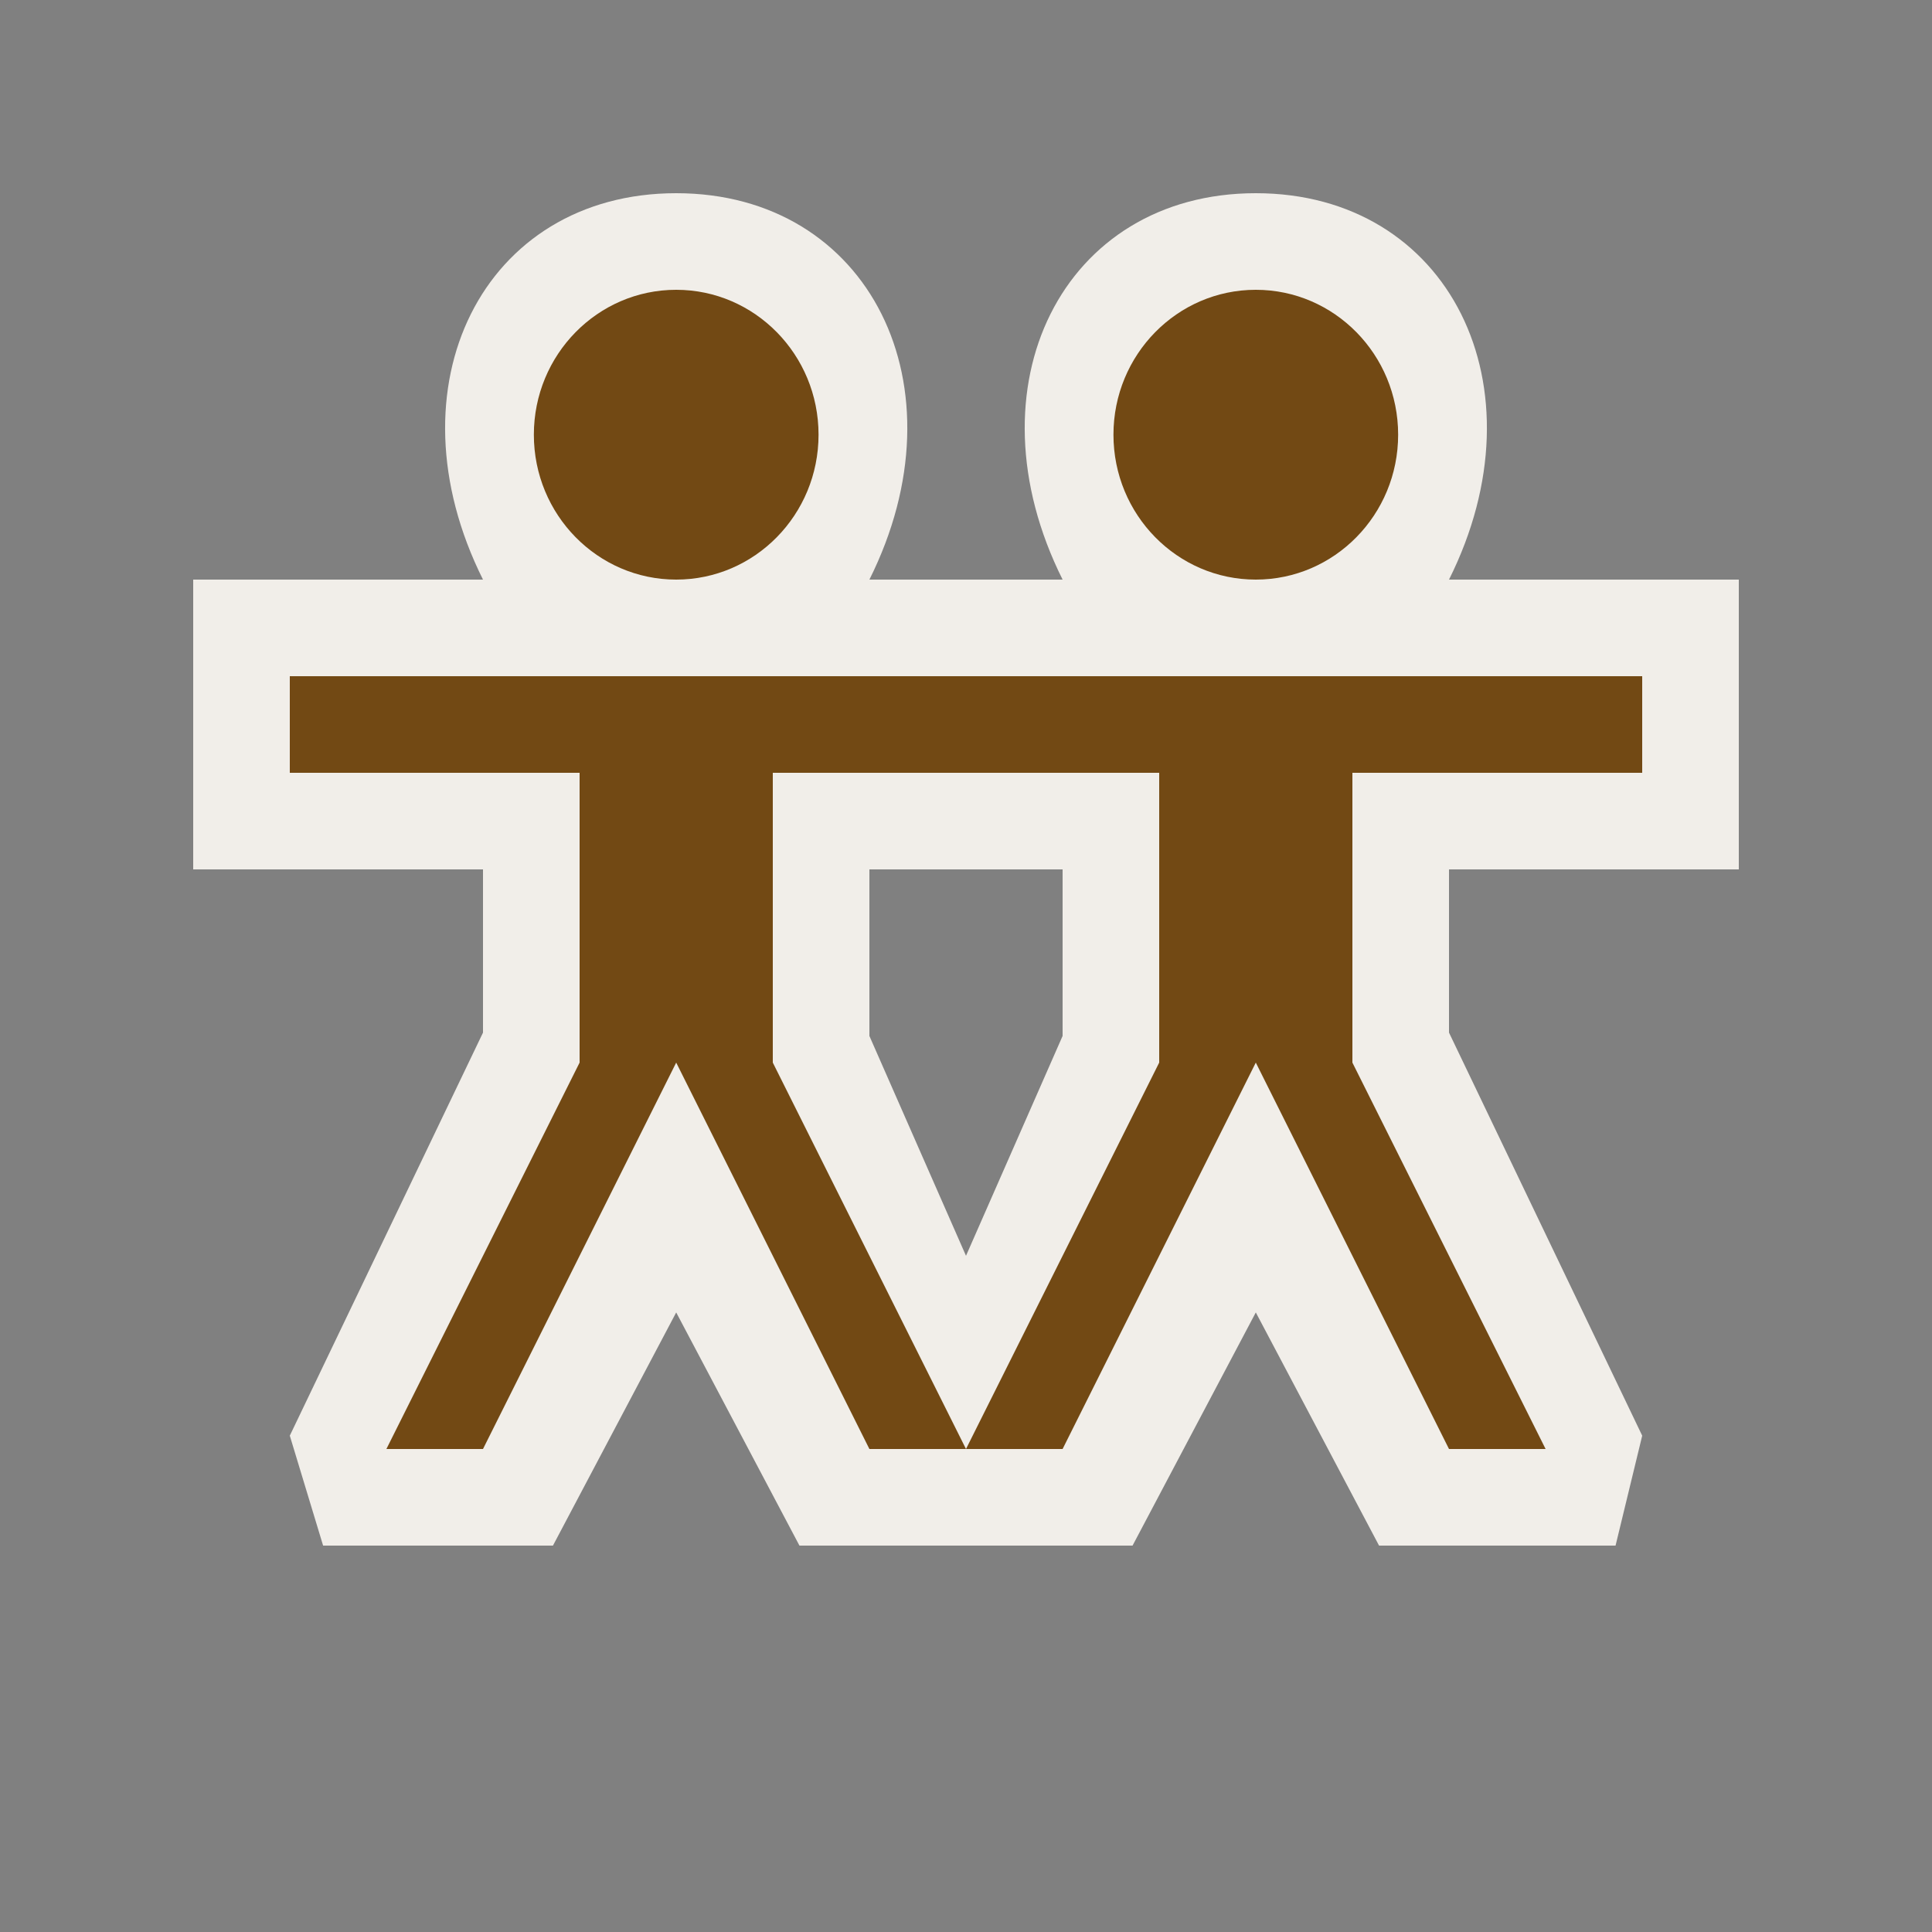 <?xml version="1.0" encoding="UTF-8" standalone="no"?>
<svg xmlns:rdf="http://www.w3.org/1999/02/22-rdf-syntax-ns#" xmlns="http://www.w3.org/2000/svg" height="580" width="580" version="1.0" xmlns:cc="http://creativecommons.org/ns#" xmlns:dc="http://purl.org/dc/elements/1.1/">
 <rect width="100%" height="100%" fill="#808080" stroke="none"/>
 <title>community_centre</title>
 <path d="m203 58c-58 0-87 58-58 116h-87v87h87v49l-58 121 10 33h69l37-70 37 70h100l37-70 37 70h71l8-33-58-121v-49h87v-87h-87c29-58 0-116-58-116s-87 58-58 116h-58c29-58 0-116-58-116zm58 203h58v50l-29 66-29-66v-50z" fill-rule="evenodd" fill="#f1eee9"/>
 <path d="m203 87c-23.6 0-42.732 19.476-42.732 43.5s19.133 43.5 42.732 43.5c23.6 0 42.732-19.476 42.732-43.5 0-24.02-19.13-43.5-42.73-43.5zm174 0c-23.6 0-42.732 19.476-42.732 43.5s19.133 43.5 42.732 43.5c23.6 0 42.732-19.476 42.732-43.5 0-24.02-19.13-43.5-42.73-43.5zm-290 116v29h87v87l-58 116h29l58-116 58 116h29l-58-116v-87h116v87l-58 116h29l58-116 58 116h29l-58-116v-87h87v-29z" fill-rule="evenodd" fill="#724914"/>
</svg>
